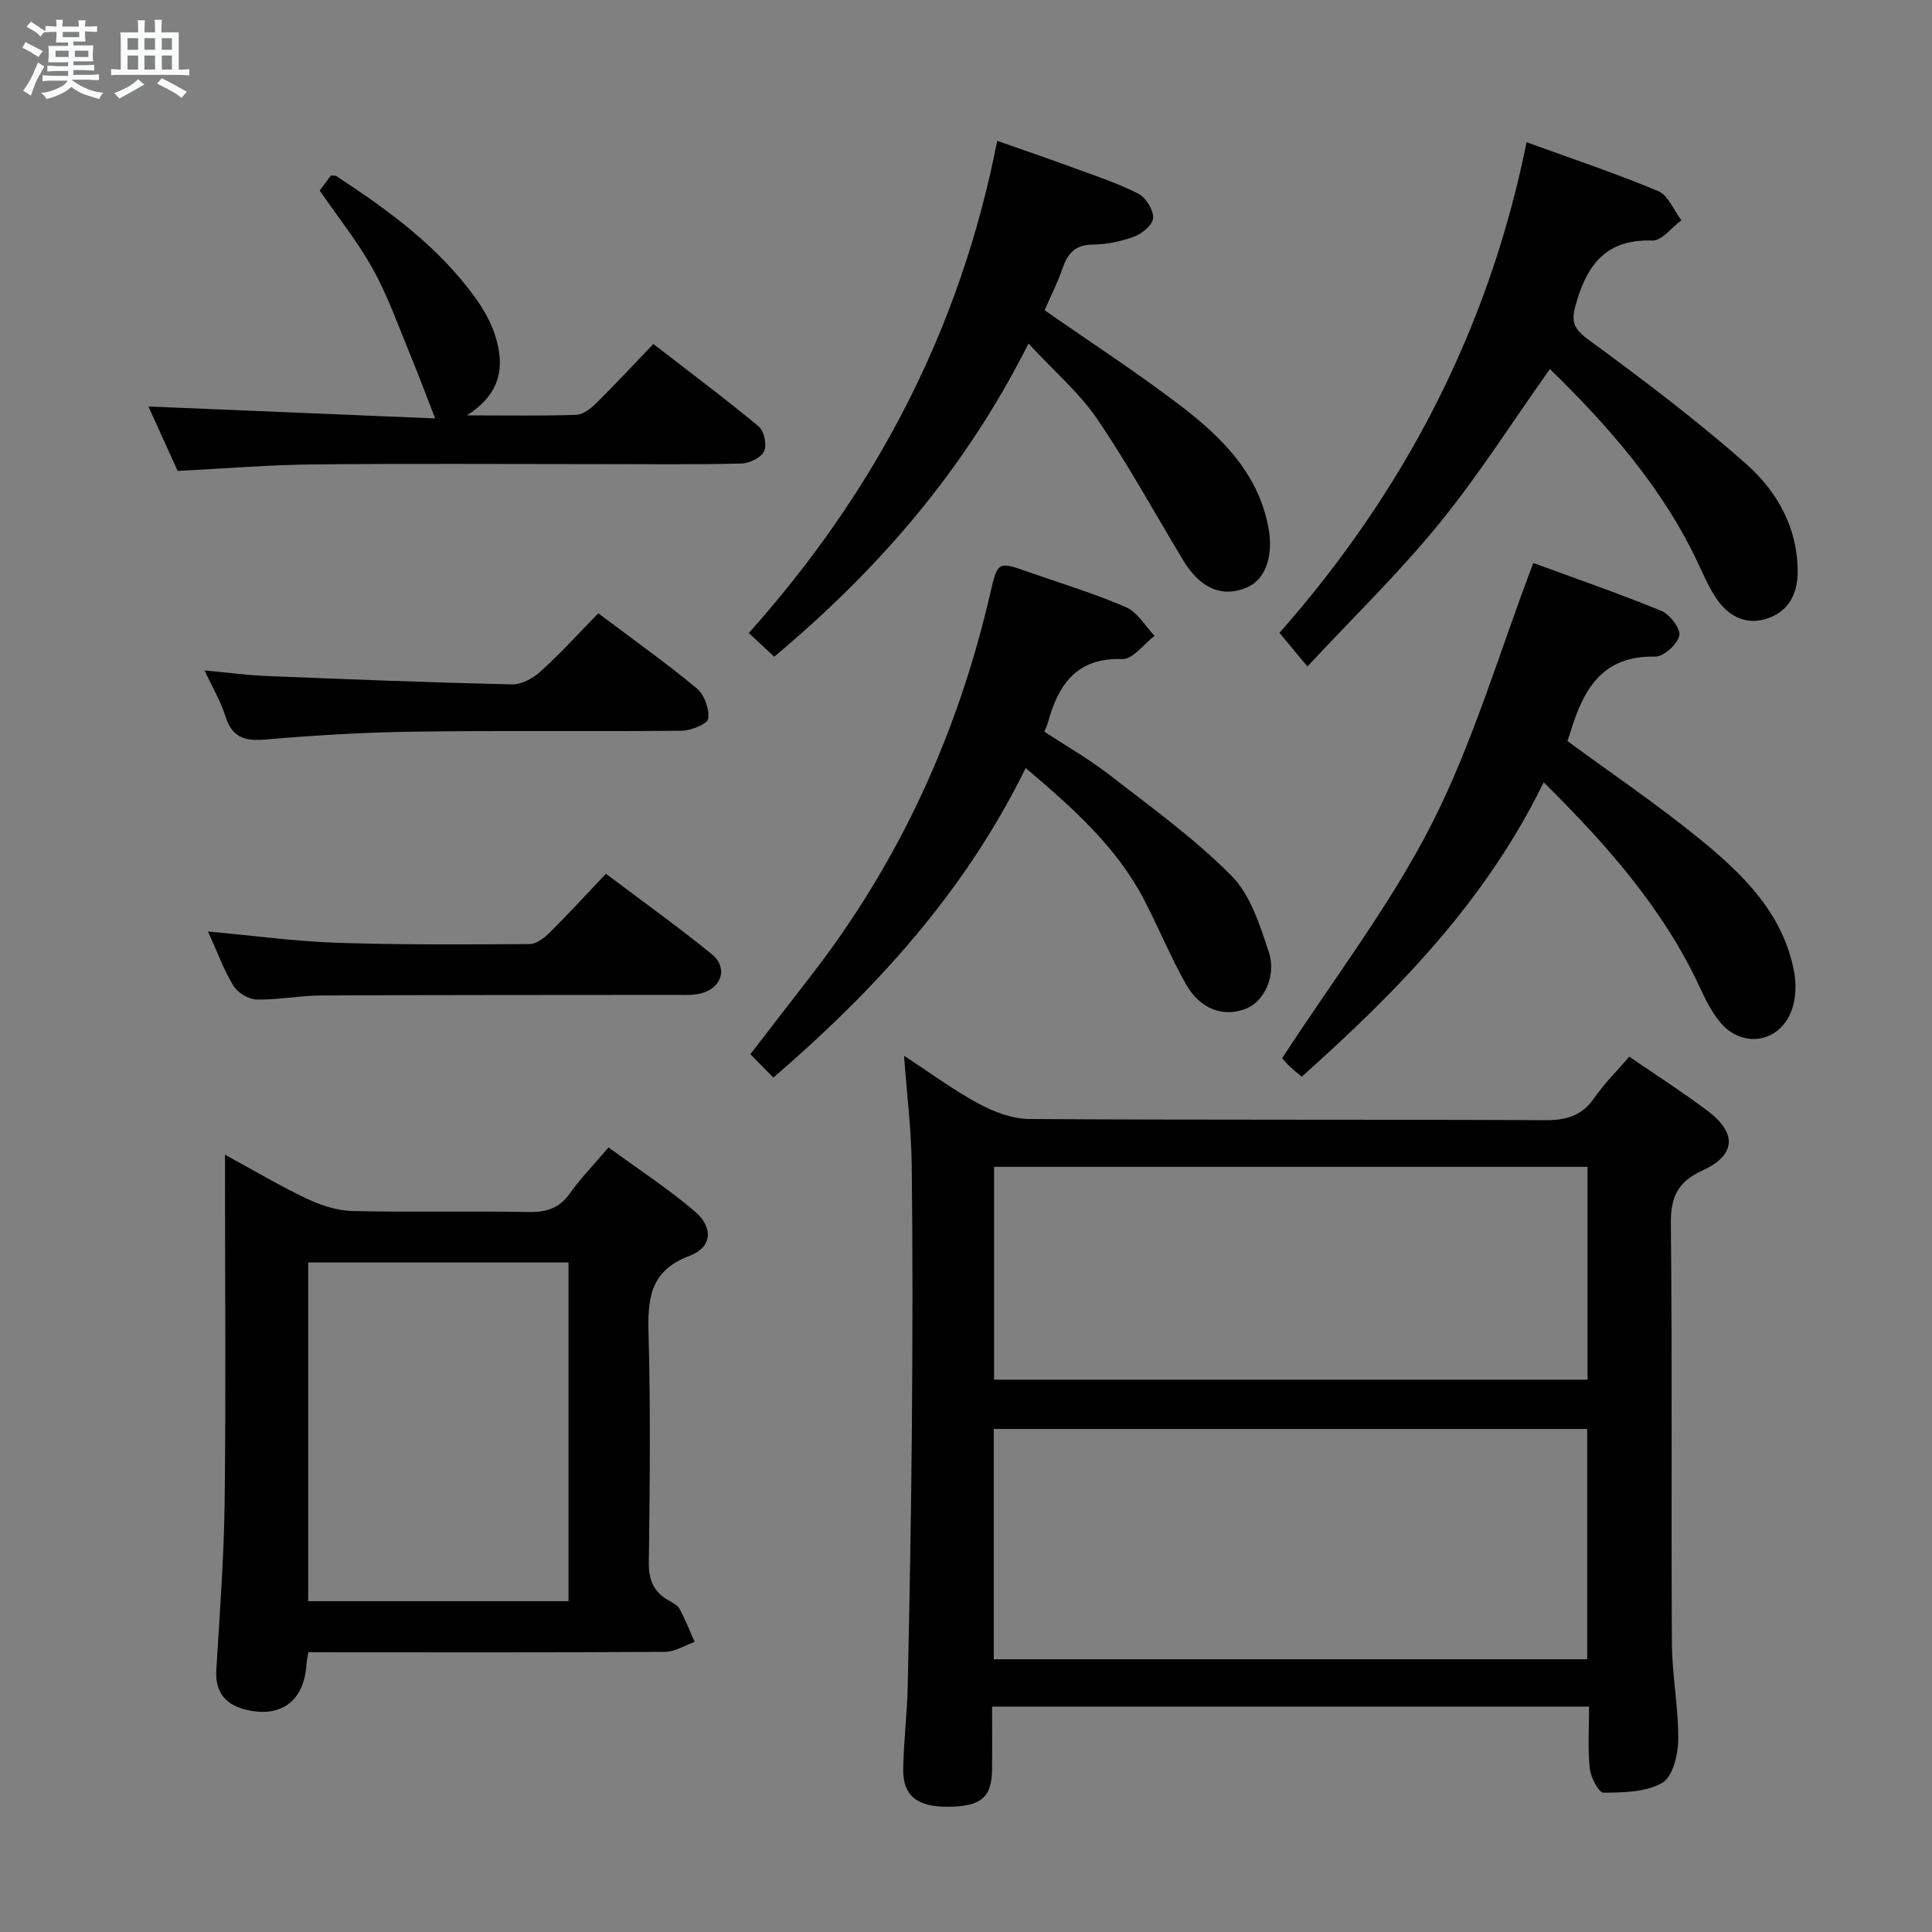 <svg enable-background="new 0 0 400 400" viewBox="0 0 400 400" xmlns="http://www.w3.org/2000/svg"><rect x="0" y="0" width="400" height="400" fill="#808080" stroke="none"/><path d="m6.8 9.5c.6.3 1.3.7 2.1 1.1-.4.4-.7.8-.9 1.2-.7-.4-1.3-.8-1.8-1.1s-1.1-.6-1.6-.8c.2-.4.5-.8.7-1.2.4.2.8.5 1.5.8zm.9 6.9c-.3.6-.5 1.1-.7 1.7s-.4 1.1-.6 1.7c-.6-.4-1.1-.7-1.6-1 .7-1 1.2-1.8 1.5-2.4.3-.5.6-1.1.8-1.7.3-.6.5-1.2.8-1.8.3.3.8.6 1.3.8-.7 1.3-1.2 2.2-1.5 2.7zm.1-11c.4.3 1 .7 1.7 1.1-.5.2-.8.6-1.1 1.1-.5-.6-1-1-1.4-1.2s-.9-.6-1.5-.8c.2-.4.5-.7.9-1.1.5.3.9.6 1.4.9zm10.5 13.1c1 .4 2 .6 3.1.7-.4.4-.7.8-.8 1.3-.9-.2-1.9-.6-3-.9-1-.4-2-.9-2.8-1.6-.5.4-1.1.9-1.9 1.3s-1.9.9-3.3 1.2c-.1-.3-.5-.8-1.1-1.3 1 0 2.1-.3 3.2-.8 1.2-.5 1.9-1 2.3-1.7h-3.2c-.4 0-1 0-2 .1v-1.2c1 0 1.7.1 2 .1h3.3v-1h-2.3c-.2 0-.9 0-2 .1v-1.2c1.2 0 1.9.1 2 .1h2.3v-.8h-4.1c0-.7.1-1.2.1-1.6 0-.5 0-1.1-.1-1.8h4.1v-.7h-2.5c0-.6.1-1.1.1-1.6v-.6h-.5c-.4 0-1 0-1.8.1v-1.3c1.2 0 1.9.1 2.1.1h.2c0-.3 0-.8-.1-1.4h1.4c0 .6-.1 1-.1 1.4h3.4c0-.4 0-.8-.1-1.3h1.5c0 .4-.1.9-.1 1.3.7 0 1.5 0 2.5-.1v1.2c-1 0-1.8-.1-2.5-.1v.6c0 .3 0 .8.1 1.5h-2.5v.8h4.1c0 .7-.1 1.3-.1 1.8s0 1 .1 1.5h-4.1v.8h1.4c.8 0 1.8 0 2.9-.1v1.2c-1 0-1.9-.1-2.8-.1h-1.5v1h3.2c.3 0 1 0 2.1-.1v1.2c-1.1 0-1.8-.1-2.1-.1h-3.4l-.1.1c1.4 1 2.4 1.5 3.4 1.9zm-4.1-6.7v-1.3h-2.7v1.3zm2.2-4.1v-1.1h-3.4v1.1zm1.9 4.1v-1.3h-2.8v1.3z" fill="#fafbfc"/><path d="m37 6.7v2.3 5.4c1 0 1.8 0 2.2-.1v1.3c-.6 0-1.5-.1-2.5-.1h-11.9c-.7 0-1.3 0-1.8.1v-1.3c.5 0 1.1.1 2 .1v-5.2c0-1 0-1.8-.1-2.5h3.7c0-1.3 0-2.1-.1-2.5h1.5c0 .4-.1 1.3-.1 2.5h2.2c0-1.2 0-2.1-.1-2.6h1.5c0 .4-.1 1.3-.1 2.6zm-12.3 13.7c-.3-.4-.7-.8-1.1-1.1 1.1-.4 2.1-.9 2.9-1.3.8-.5 1.5-1 2.1-1.6.4.4.9.8 1.3 1.1-2.5 1.4-4.2 2.4-5.2 2.9zm3.9-10.1v-2.4h-2.2v2.4zm0 4.1v-2.9h-2.2v2.9zm3.5-4.1v-2.4h-2.2v2.4zm0 4.1v-2.9h-2.2v2.9zm.4 2.9 1-1.1c.6.3 1.4.7 2.5 1.3s2 1.1 2.7 1.5c-.4.4-.8.8-1.1 1.3-.8-.8-2.5-1.7-5.1-3zm3.1-7v-2.4h-2.1v2.4zm0 4.1v-2.9h-2.1v2.9z" fill="#fafbfc"/><g fill="#000001"><path d="m329 353.33c-41.53 0-82.26 0-123.6 0 0 4.54.05 8.83-.01 13.12-.08 5.73-2.31 7.56-9.11 7.62-6.32.05-9.35-2.26-9.28-7.7.08-5.81.82-11.61.94-17.42.38-17.96.72-35.93.86-53.9.14-17.99.18-35.98-.04-53.96-.09-7.26-1-14.5-1.59-22.51 5.39 3.52 10.19 7.08 15.4 9.89 3.19 1.72 7 3.19 10.54 3.21 35.64.23 71.28.07 106.92.24 4.38.02 7.55-.98 10.09-4.65 2.06-2.98 4.69-5.57 7.21-8.5 5.56 3.83 11.02 7.32 16.18 11.2 6.16 4.63 5.93 9.18-1.02 12.36-5.15 2.36-6.62 5.49-6.56 11.05.31 28.97.05 57.96.22 86.93.04 6.63 1.38 13.26 1.31 19.88-.03 3.1-1.14 7.67-3.29 8.92-3.38 1.95-8.05 2.01-12.19 2.05-.97.01-2.64-3.17-2.83-5.01-.44-4.09-.15-8.26-.15-12.82zm-123.25-9.8h122.86c0-16.14 0-31.87 0-47.68-41.16 0-82 0-122.86 0zm122.93-101.95c-41.16 0-81.99 0-122.87 0v44.07h122.87c0-14.72 0-29.15 0-44.07z"/><path d="m63.85 342.07c-.21 1.29-.37 1.92-.41 2.57-.47 7.66-5.47 11.27-12.98 9.21-4.05-1.11-5.93-3.78-5.67-8.14.7-11.61 1.58-23.23 1.72-34.85.27-21.82.08-43.65.08-65.47 0-1.76 0-3.51 0-6.31 6.34 3.45 11.58 6.57 17.07 9.16 2.89 1.36 6.22 2.42 9.38 2.49 12.16.28 24.32-.02 36.48.2 3.67.07 6.3-.79 8.47-3.86 2.2-3.1 4.89-5.86 8-9.51 6.05 4.43 12.28 8.49 17.89 13.27 3.87 3.3 3.54 7.44-1.07 9.16-8.42 3.14-8.74 9.11-8.53 16.55.43 15.65.25 31.32.05 46.98-.05 3.6 1.01 6.05 4.05 7.8.86.49 1.91 1.02 2.34 1.81 1.18 2.19 2.08 4.53 3.1 6.81-2.05.72-4.1 2.05-6.16 2.06-22.66.15-45.32.09-67.97.09-1.84-.02-3.66-.02-5.84-.02zm53.85-80.69c-18.17 0-36.04 0-53.89 0v70.13h53.89c0-23.44 0-46.56 0-70.13z"/><path d="m319.6 161.97c-12.07 24.75-30.35 43.31-50.09 60.95-.87-.74-1.76-1.42-2.56-2.2-.8-.79-1.51-1.68-1.48-1.65 10.68-16.47 22.46-31.74 31.03-48.64 8.56-16.88 13.92-35.38 20.95-53.87 8.11 2.98 17.44 6.2 26.55 9.93 1.75.72 4.02 3.75 3.68 5.13-.45 1.82-3.28 4.37-5.02 4.33-10.75-.27-14.75 6.59-17.4 15.25-.24.77-.51 1.53-.75 2.22 9.27 6.81 18.64 13.15 27.38 20.27 8.93 7.28 17.26 15.37 19.55 27.44.5 2.63.4 5.75-.56 8.21-2.6 6.69-10.3 7.76-14.83 2.2-1.66-2.03-2.89-4.47-4-6.87-7.52-16.26-19.04-29.45-32.45-42.7z"/><path d="m316.06 29.45c9.56 3.48 18.55 6.46 27.25 10.12 2.08.87 3.23 3.97 4.8 6.04-2 1.47-4.05 4.25-6 4.19-9.02-.29-13.17 4.31-15.61 12.4-1.14 3.77-1.28 5.45 2.22 8.01 11.24 8.25 22.43 16.67 32.86 25.9 6.37 5.64 10.64 13.19 10.61 22.35-.02 4.45-1.84 7.96-5.96 9.48-4.43 1.63-8.23-.14-10.84-3.98-1.39-2.05-2.44-4.35-3.48-6.61-7.35-16.01-18.72-28.94-31.02-40.95-7.69 10.84-14.71 21.92-22.93 32.01-8.28 10.17-17.76 19.36-27.27 29.58-2.74-3.3-4.1-4.93-5.79-6.97 25.67-29.09 43.33-62.7 51.16-101.57z"/><path d="m216.27 64.23c9.47 6.6 18.95 12.77 27.93 19.6 8.53 6.5 16.18 13.93 18.38 25.21 1.16 5.93-.51 10.91-4.4 12.58-5.1 2.19-9.68.25-13.24-5.66-5.89-9.77-11.38-19.81-17.79-29.23-3.68-5.41-8.85-9.81-14.21-15.6-13.25 26.33-31.16 46.83-52.65 64.84-1.53-1.43-3.16-2.95-5.26-4.91 26.17-29.3 43.77-62.71 51.43-101.9 5.74 2.02 10.83 3.75 15.87 5.61 4.51 1.66 9.11 3.17 13.37 5.34 1.55.79 3.08 3.31 3.05 5-.03 1.35-2.23 3.24-3.86 3.85-2.75 1.03-5.79 1.65-8.73 1.68-3.69.04-5.15 1.96-6.22 5.04-1.02 2.95-2.45 5.75-3.67 8.55z"/><path d="m160.12 223.11c-1.48-1.51-2.98-3.04-4.76-4.86 4.3-5.56 8.43-10.92 12.57-16.27 18.3-23.61 30.4-50.13 37.1-79.18 1.52-6.61 1.61-6.59 7.98-4.35 6.73 2.37 13.59 4.43 20.12 7.26 2.38 1.03 3.96 3.9 5.91 5.93-2.22 1.69-4.5 4.88-6.66 4.81-9.55-.32-13.28 5.33-15.44 13.2-.13.47-.35.92-.71 1.84 4.49 2.95 9.23 5.65 13.5 8.96 8.63 6.7 17.59 13.15 25.24 20.87 3.93 3.96 5.89 10.25 7.73 15.81 1.62 4.9-1.01 10.12-4.51 11.61-4.7 2-9.66.33-12.66-4.99-3.17-5.62-5.63-11.62-8.6-17.36-5.71-11.02-14.75-19.04-24.57-27.38-12.59 25.66-31.01 45.78-52.24 64.1z"/><path d="m36.78 97.5c-1.99-4.39-4.15-9.16-6.05-13.34 19.92.83 39.72 1.65 59.36 2.47-1.93-4.94-3.43-9.02-5.09-13.03-2.47-5.96-4.62-12.12-7.72-17.75-3.11-5.65-7.2-10.75-11.09-16.4.67-.9 1.53-2.05 2.33-3.13.52.06.91 0 1.15.16 10.75 7.04 21.1 14.58 28.73 25.16 1.72 2.39 3.26 5.09 4.14 7.88 1.92 6.11 1.42 11.82-5.87 16.48 8.52 0 15.58.13 22.64-.11 1.4-.05 2.98-1.28 4.08-2.36 3.9-3.85 7.63-7.88 11.88-12.31 7.57 5.85 14.84 11.28 21.81 17.07 1.13.93 1.74 3.84 1.12 5.14-.63 1.33-3.04 2.5-4.71 2.54-9.65.24-19.31.12-28.97.12-19.82 0-39.63-.14-59.45.06-9.12.07-18.23.84-28.29 1.35z"/><path d="m43.07 192.86c9.51.86 18.06 2.04 26.65 2.33 13.31.44 26.64.35 39.96.27 1.39-.01 3.01-1.27 4.12-2.37 3.89-3.87 7.6-7.91 11.65-12.19 7.67 5.79 14.98 11 21.91 16.65 3.47 2.83 2.05 7.14-2.41 8.17-1.59.37-3.31.26-4.96.26-24.49.03-48.99 0-73.48.12-4.48.02-8.96.94-13.42.84-1.65-.04-3.88-1.42-4.76-2.85-1.97-3.2-3.26-6.83-5.26-11.23z"/><path d="m123.87 126.98c7.2 5.42 13.99 10.23 20.38 15.53 1.57 1.3 2.65 4.27 2.38 6.27-.15 1.1-3.55 2.49-5.5 2.51-18.49.19-36.98-.07-55.47.19-10.29.14-20.59.76-30.85 1.64-4.32.37-6.84-.58-8.17-4.9-.91-2.95-2.55-5.68-4.29-9.42 4.83.45 8.83 1 12.85 1.16 16.94.69 33.87 1.35 50.82 1.74 1.97.04 4.36-1.27 5.9-2.68 4.06-3.68 7.75-7.75 11.95-12.04z"/></g></svg>